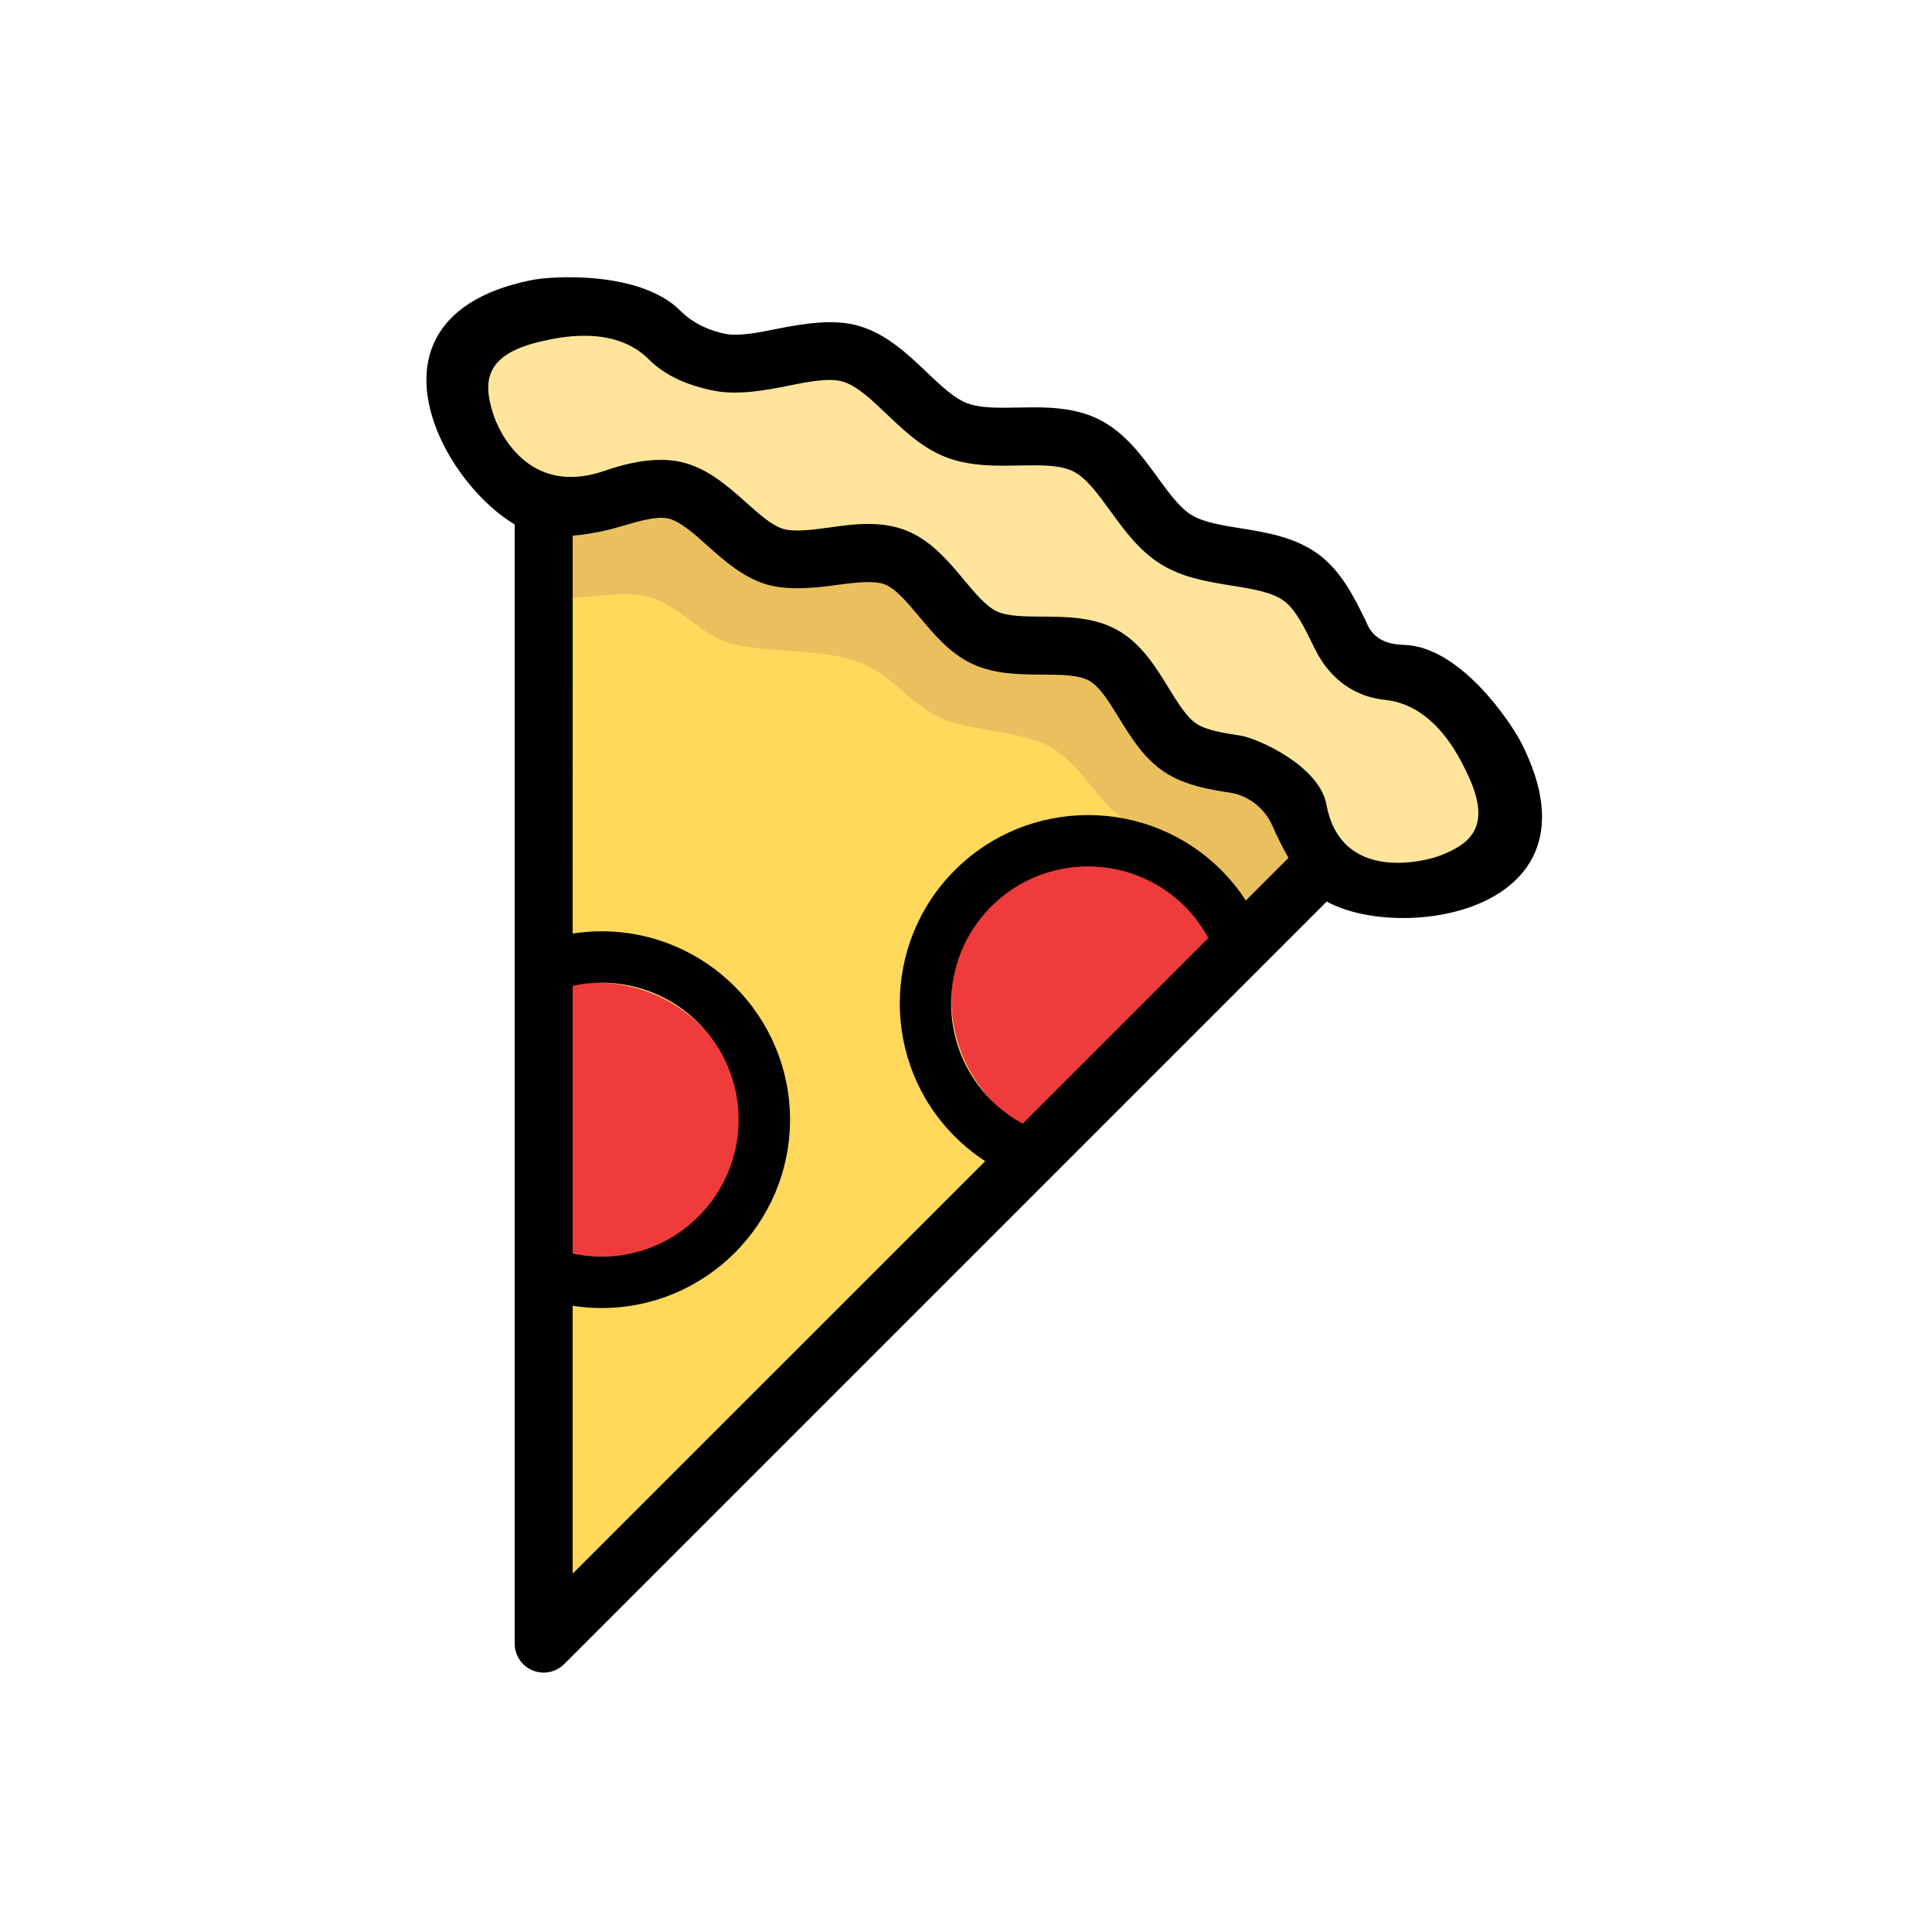 <?xml version="1.0" encoding="utf-8"?>
<!-- Generator: Adobe Illustrator 16.0.0, SVG Export Plug-In . SVG Version: 6.00 Build 0)  -->
<!DOCTYPE svg PUBLIC "-//W3C//DTD SVG 1.1//EN" "http://www.w3.org/Graphics/SVG/1.1/DTD/svg11.dtd">
<svg version="1.1" id="Layer_1" xmlns="http://www.w3.org/2000/svg" xmlns:xlink="http://www.w3.org/1999/xlink" x="0px" y="0px"
	 width="100px" height="100px" viewBox="0 0 100 100" enable-background="new 0 0 100 100" xml:space="preserve">
<g>
	<g>
		<path fill="#EABF5E" d="M29.412,24.919c-0.427,0-0.848,0.023-1.271,0.032l-0.001,60.123l43.157-43.157
			C60.466,31.402,45.699,24.919,29.412,24.919z"/>
	</g>
	<g>
		<path fill="#FFD85C" d="M28.775,30.918c-0.425-0.036-0.848,0.023-1.271,0.032l0.636,54.124l37.5-37.557
			c-2.439-2.246-5.326-3.442-7.572-5.17c-1.464-1.125-2.202-2.952-3.928-3.805c-1.339-0.662-4.164-0.774-5.438-1.375
			c-1.874-0.884-2.554-2.385-4.563-3c-1.943-0.596-4.009-0.35-6.125-0.813c-1.584-0.347-2.721-1.908-4.313-2.422
			C32.293,30.479,30.446,31.06,28.775,30.918z"/>
	</g>
	<g>
		<path fill="#EF3B3B" d="M30.874,50.863c-0.965,0-1.884,0.186-2.733,0.511v14.32c0.85,0.324,1.769,0.51,2.733,0.51
			c4.236,0,7.67-3.434,7.67-7.67S35.11,50.863,30.874,50.863z"/>
	</g>
	<g>
		<path d="M31.141,48.204c-1.047,0-2.054,0.17-3,0.479v2.856c0.912-0.429,1.927-0.675,3-0.675c3.91,0,7.091,3.181,7.091,7.09
			c0,3.91-3.181,7.092-7.091,7.092c-1.073,0-2.088-0.247-3-0.676v2.857c0.946,0.307,1.953,0.477,3,0.477
			c5.376,0,9.75-4.373,9.75-9.75C40.891,52.579,36.517,48.204,31.141,48.204z"/>
	</g>
	<g>
		<path fill="#EF3B3B" d="M51.491,57.138c0.683,0.682,1.464,1.2,2.294,1.571l10.126-10.126c-0.371-0.83-0.89-1.611-1.572-2.294
			c-2.995-2.995-7.852-2.995-10.847,0.001C48.496,49.285,48.496,54.142,51.491,57.138z"/>
	</g>
	<g>
		<path d="M49.423,58.829c0.74,0.74,1.572,1.332,2.459,1.783l2.021-2.02c-0.948-0.342-1.84-0.886-2.6-1.645
			c-2.765-2.765-2.764-7.264,0-10.027c2.765-2.766,7.264-2.766,10.028,0c0.759,0.758,1.302,1.65,1.644,2.598l2.021-2.02
			c-0.452-0.887-1.043-1.719-1.784-2.459c-3.801-3.801-9.986-3.801-13.788,0S45.621,55.027,49.423,58.829z"/>
	</g>
	<g>
		<path d="M28.141,86.574c-0.193,0-0.389-0.037-0.574-0.114c-0.561-0.232-0.926-0.779-0.926-1.386l0.001-60.123
			c0-0.815,0.651-1.481,1.467-1.499l0.452-0.014c0.278-0.01,0.557-0.02,0.838-0.02c16.124,0,31.37,6.187,42.944,17.422
			c0.288,0.279,0.452,0.664,0.455,1.064c0.003,0.402-0.155,0.789-0.439,1.072L29.201,86.135
			C28.914,86.422,28.53,86.574,28.141,86.574z M29.642,26.419l-0.001,55.033l39.507-39.506
			C58.336,31.974,44.374,26.476,29.642,26.419z"/>
	</g>
	<g>
		<g>
			<path fill="#FEE59B" d="M67.753,41.712l0.91,2.918l3.996,1.508l5.63-1.613c-0.846-1.049-2.548-6.008-3.486-7.006
				C63.117,25.097,43.286,16.601,24.625,16.562c-0.527-0.001,0.62-0.01,0.095,0l-0.017,8.141
				C42.065,25.568,54.311,33.934,67.753,41.712z"/>
		</g>
	</g>
	<g>
		<path d="M78.715,38.399c-0.497-0.962-3.118-4.953-6.064-5.021c-1.589-0.035-1.849-1.011-1.96-1.24
			c-0.586-1.199-1.249-2.559-2.444-3.446c-1.2-0.891-2.696-1.133-4.019-1.345c-0.996-0.16-1.937-0.312-2.557-0.692
			c-0.618-0.381-1.178-1.152-1.772-1.969c-0.786-1.083-1.679-2.311-3.019-2.978c-1.095-0.546-2.304-0.622-3.341-0.624
			c-0.282,0-0.565,0.004-0.849,0.01c-0.264,0.005-0.527,0.01-0.789,0.01c-0.619-0.002-1.323-0.031-1.856-0.239
			c-0.673-0.261-1.36-0.917-2.089-1.61c-0.973-0.926-2.075-1.977-3.52-2.392c-1.266-0.364-2.83-0.124-4.227,0.161
			c-1.007,0.205-1.98,0.386-2.651,0.258c-0.704-0.133-1.63-0.482-2.336-1.193c-2.079-2.088-6.648-1.807-7.71-1.592
			c-10.673,2.158-3.053,13.269,1.042,13.277c1.222,0.002,2.441-0.184,3.581-0.526c0.95-0.285,1.87-0.544,2.451-0.41
			c0.607,0.136,1.293,0.747,2.019,1.396c0.859,0.768,1.834,1.639,3.059,2.012c1.05,0.318,2.422,0.205,3.651,0.032
			c1.007-0.141,1.951-0.235,2.466-0.036c0.588,0.227,1.178,0.936,1.804,1.684c0.738,0.885,1.574,1.887,2.729,2.431
			c1.162,0.547,2.472,0.554,3.627,0.56c0.97,0.005,1.887,0.01,2.43,0.314c0.557,0.313,1.041,1.104,1.554,1.938
			c0.6,0.976,1.279,2.083,2.334,2.783c1.07,0.713,2.364,0.915,3.506,1.093c0.486,0.076,1.57,0.496,2.108,1.723
			c0.478,1.09,1.063,2.171,1.829,3.123C70.27,49.079,83.704,48.077,78.715,38.399z M74.56,44.277
			c-0.834,0.325-5.156,1.425-5.904-2.634c-0.374-2.021-3.593-3.434-4.428-3.563c-0.918-0.144-1.785-0.278-2.308-0.627
			c-0.505-0.335-0.957-1.073-1.438-1.854c-0.659-1.073-1.405-2.289-2.641-2.984c-1.22-0.686-2.636-0.692-3.886-0.699
			c-0.927-0.004-1.802-0.01-2.363-0.273c-0.557-0.262-1.114-0.93-1.705-1.639c-0.803-0.963-1.712-2.053-3.025-2.561
			c-0.563-0.217-1.186-0.322-1.905-0.324c-0.7-0.002-1.39,0.095-2.057,0.188c-0.942,0.133-1.841,0.228-2.361,0.069
			c-0.594-0.181-1.245-0.763-1.936-1.38c-0.934-0.834-1.993-1.779-3.363-2.086c-0.321-0.071-0.663-0.107-1.016-0.108
			c-1.031-0.003-2.02,0.255-2.951,0.574c-3.968,1.356-5.48-2.106-5.75-2.961c-0.505-1.604-0.516-3.077,2.545-3.757
			c0.786-0.174,3.698-0.88,5.521,0.949c0.88,0.884,2.129,1.381,3.413,1.625c1.182,0.221,2.567-0.014,3.811-0.268
			c1.089-0.225,2.134-0.409,2.796-0.217c0.736,0.211,1.485,0.925,2.278,1.68c0.907,0.864,1.845,1.758,3.068,2.234
			c0.994,0.387,2.045,0.44,2.94,0.443c0.281,0,0.565-0.005,0.849-0.01c0.263-0.005,0.527-0.01,0.788-0.009
			c0.69,0.001,1.47,0.038,2.011,0.309c0.682,0.339,1.287,1.173,1.93,2.056c0.737,1.018,1.503,2.068,2.627,2.76
			c1.126,0.693,2.409,0.9,3.652,1.1c1.075,0.173,2.094,0.338,2.706,0.793c0.608,0.451,1.059,1.375,1.536,2.352
			c0.246,0.506,1.186,2.51,3.714,2.774c2.567,0.267,3.837,2.991,4.191,3.714C77.284,42.757,76.129,43.667,74.56,44.277z"/>
	</g>
</g>
</svg>
